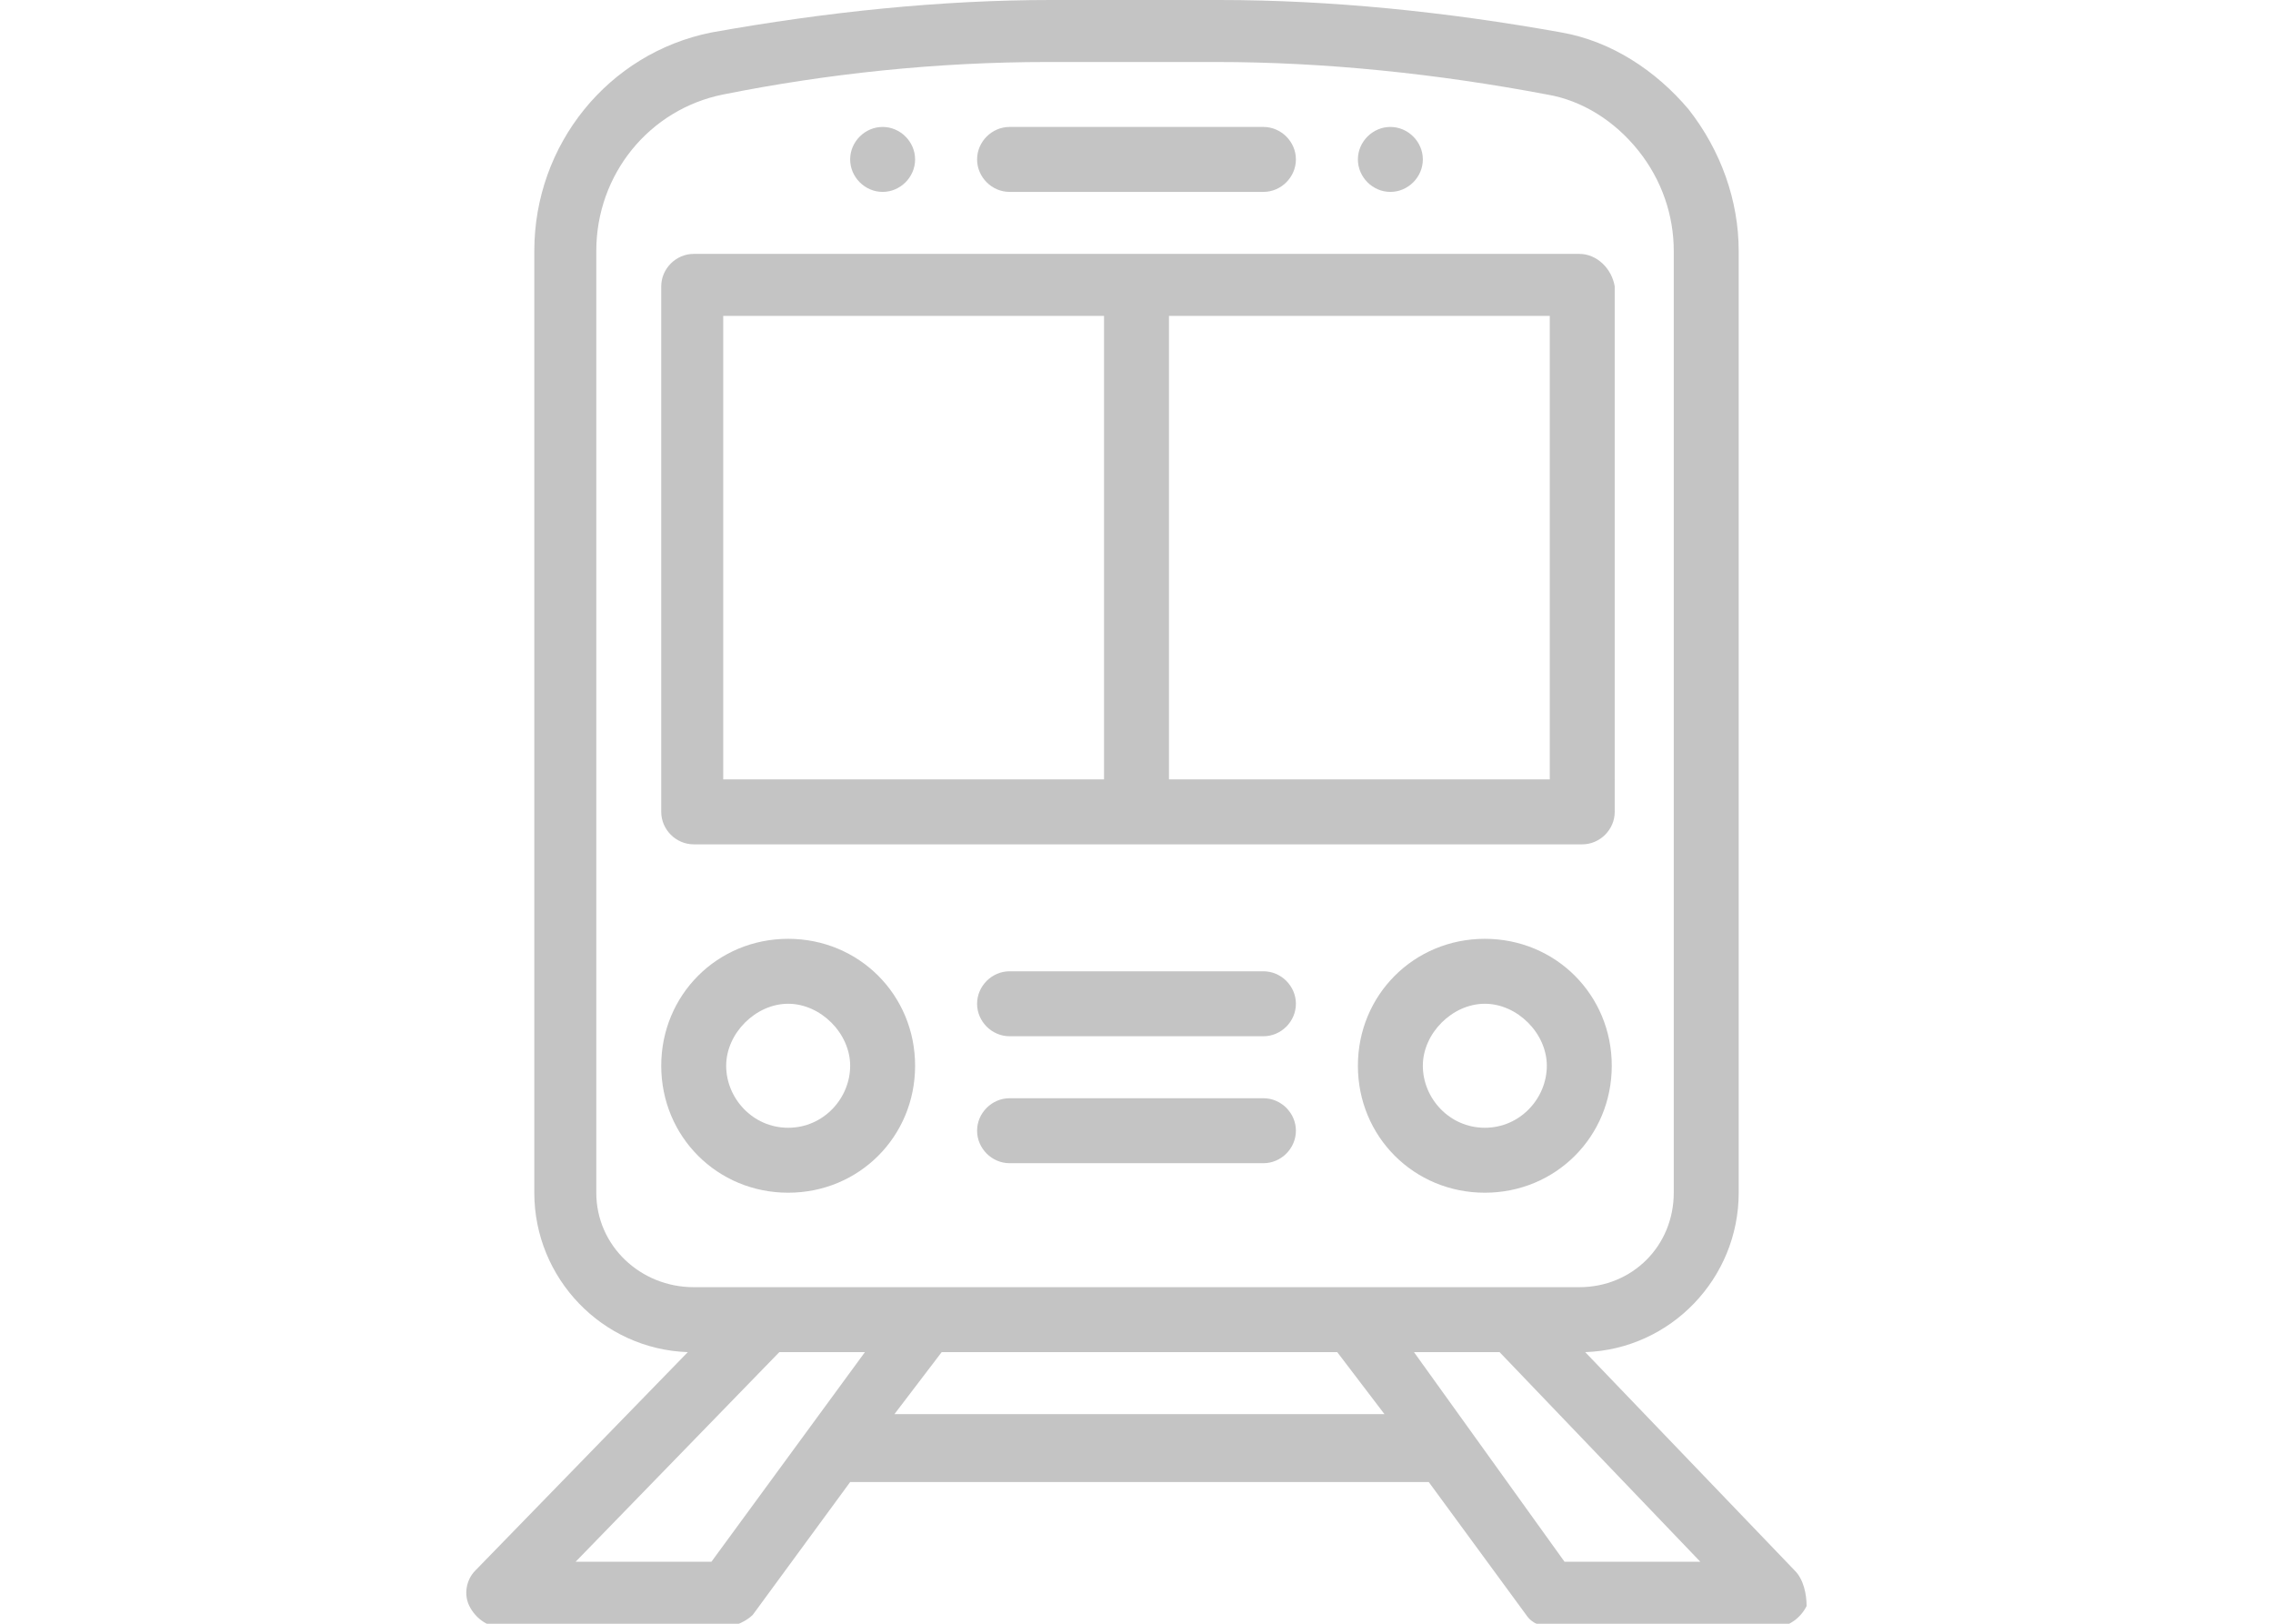 <?xml version="1.0" encoding="utf-8"?>
<!-- Generator: Adobe Illustrator 24.1.1, SVG Export Plug-In . SVG Version: 6.00 Build 0)  -->
<svg version="1.1" id="Layer_1" xmlns="http://www.w3.org/2000/svg" xmlns:xlink="http://www.w3.org/1999/xlink" x="0px" y="0px"
	 viewBox="0 0 77 55" style="enable-background:new 0 0 77 55;" xml:space="preserve">
<style type="text/css">
	.st0{fill:#FC6A55;}
	.st1{fill:#EDEDED;}
	.st2{fill:none;stroke:#FC6A55;stroke-miterlimit:10;}
	.st3{fill:#222F3F;}
	.st4{fill:#383838;}
	.st5{fill:#FFFFFF;}
	.st6{fill:#656D7A;}
	.st7{fill:#C4C4C4;}
	.st8{filter:url(#Adobe_OpacityMaskFilter);}
	.st9{fill-rule:evenodd;clip-rule:evenodd;fill:#FFFFFF;}
	.st10{mask:url(#mask-2_8_);fill-rule:evenodd;clip-rule:evenodd;}
	.st11{filter:url(#Adobe_OpacityMaskFilter_1_);}
	.st12{mask:url(#mask-2_7_);fill-rule:evenodd;clip-rule:evenodd;}
	.st13{filter:url(#Adobe_OpacityMaskFilter_2_);}
	.st14{mask:url(#mask-2_6_);fill-rule:evenodd;clip-rule:evenodd;}
	.st15{filter:url(#Adobe_OpacityMaskFilter_3_);}
	.st16{mask:url(#mask-2_5_);fill-rule:evenodd;clip-rule:evenodd;}
	.st17{filter:url(#Adobe_OpacityMaskFilter_4_);}
	.st18{mask:url(#mask-2_2_);fill:none;stroke:#000000;stroke-width:1.5;stroke-miterlimit:10;}
	.st19{fill:#B4A3EE;}
	.st20{fill:#434343;}
	.st21{fill:#434343;stroke:#F9F9F9;stroke-width:0.25;stroke-miterlimit:10;}
	.st22{fill:none;stroke:#FC6A55;stroke-width:0.5;stroke-miterlimit:10;}
	.st23{fill:none;stroke:#FC6A55;stroke-width:0.75;stroke-miterlimit:10;}
	.st24{fill:#FC6A55;stroke:#FC6A55;stroke-width:0.5;stroke-miterlimit:10;}
	.st25{opacity:0.153;fill:url(#Path_36_);enable-background:new    ;}
	.st26{opacity:0.1;fill:#590BB2;enable-background:new    ;}
	.st27{fill:#8E8CA8;}
	.st28{fill:#F5F4F9;}
	.st29{fill:#FFD5B8;}
	.st30{fill:#FC8473;}
	.st31{fill:#1C3475;}
	.st32{fill:#DDD9E4;}
	.st33{fill:#828FB3;}
	.st34{opacity:7.584635e-02;fill:url(#Path_37_);enable-background:new    ;}
	.st35{fill:#FFBE92;}
	.st36{fill:#FB8E7F;}
	.st37{fill:#FDB1A6;}
	.st38{fill:#FC806F;}
	.st39{fill:#FFE783;}
	.st40{fill:#104478;}
	.st41{fill:none;stroke:#FFFFFF;stroke-miterlimit:10;}
	.st42{fill:none;stroke:#000000;stroke-width:0.15;stroke-miterlimit:10;}
	.st43{opacity:0.1;fill:url(#Path_38_);enable-background:new    ;}
	.st44{opacity:0.1;fill:url(#Path_39_);enable-background:new    ;}
	.st45{fill-rule:evenodd;clip-rule:evenodd;fill:#FC6A55;}
	.st46{fill-rule:evenodd;clip-rule:evenodd;}
	.st47{fill:#FF6757;}
	.st48{fill:#666666;}
	.st49{fill:none;stroke:#FFFFFF;stroke-width:0.5;stroke-miterlimit:10;}
	.st50{fill:#F16A56;}
	.st51{fill:#515252;}
	.st52{fill:#F26A56;}
	.st53{fill:none;stroke:#F16A56;stroke-miterlimit:10;}
	.st54{fill:none;stroke:#929292;stroke-miterlimit:10;}
	.st55{fill:#929292;}
	.st56{fill:none;stroke:#000000;stroke-width:0.5;stroke-miterlimit:10;}
	.st57{fill:#A8A7A7;}
	.st58{fill:#F79F91;}
	.st59{fill:#9BDBD5;}
	.st60{fill:#222121;}
</style>
<g>
	<g>
		<g>
			<path class="st7" d="M47.1,4.3c-0.6,0-1.1,0.5-1.1,1.1s0.5,1.1,1.1,1.1s1.1-0.5,1.1-1.1S47.7,4.3,47.1,4.3z"/>
		</g>
	</g>
	<g>
		<g>
			<path class="st7" d="M29.9,4.3c-0.6,0-1.1,0.5-1.1,1.1s0.5,1.1,1.1,1.1S31,6,31,5.4S30.5,4.3,29.9,4.3z"/>
		</g>
	</g>
	<g>
		<g>
			<path class="st7" d="M60.8,53.2l-7.1-7.4c2.9-0.1,5.2-2.5,5.2-5.4V8.5c0-1.7-0.6-3.4-1.7-4.8c-1.1-1.3-2.6-2.3-4.3-2.6
				C49,0.4,45.1,0,41.3,0h-5.7C31.9,0,28,0.4,24.1,1.1c-3.5,0.7-6,3.8-6,7.4v31.9c0,2.9,2.3,5.3,5.2,5.4l-7.2,7.4
				c-0.3,0.3-0.4,0.8-0.2,1.2c0.2,0.4,0.6,0.7,1,0.7h7.7c0.3,0,0.7-0.2,0.9-0.4l3.3-4.5h19.6l3.3,4.5c0.2,0.3,0.5,0.4,0.9,0.4h7.6
				c0.4,0,0.8-0.3,1-0.7C61.2,54,61.1,53.5,60.8,53.2z M20.2,40.4V8.5c0-2.6,1.8-4.8,4.3-5.3c3.5-0.7,7.2-1.1,11-1.1h5.7
				c3.7,0,7.5,0.4,11.2,1.1c1.2,0.2,2.3,0.9,3.1,1.9c0.8,1,1.2,2.2,1.2,3.4v31.9c0,1.8-1.4,3.2-3.2,3.2H23.5
				C21.7,43.6,20.2,42.2,20.2,40.4z M24.1,52.9h-4.6l6.9-7.1h2.9L24.1,52.9z M30.3,47.9l1.6-2.1h13.4l1.6,2.1H30.3z M53,52.9
				l-5.1-7.1h2.9l6.8,7.1H53z"/>
		</g>
	</g>
	<g>
		<g>
			<path class="st7" d="M53.5,8.6H23.5c-0.6,0-1.1,0.5-1.1,1.1v17.8c0,0.6,0.5,1.1,1.1,1.1h30.1c0.6,0,1.1-0.5,1.1-1.1V9.7
				C54.6,9.1,54.1,8.6,53.5,8.6z M37.4,26.4H24.5V10.7h12.9V26.4z M52.5,26.4H39.6V10.7h12.9V26.4z"/>
		</g>
	</g>
	<g>
		<g>
			<path class="st7" d="M42.8,4.3h-8.6c-0.6,0-1.1,0.5-1.1,1.1s0.5,1.1,1.1,1.1h8.6c0.6,0,1.1-0.5,1.1-1.1S43.4,4.3,42.8,4.3z"/>
		</g>
	</g>
	<g>
		<g>
			<path class="st7" d="M50.3,31.8c-2.4,0-4.3,1.9-4.3,4.3s1.9,4.3,4.3,4.3s4.3-1.9,4.3-4.3S52.7,31.8,50.3,31.8z M50.3,38.2
				c-1.2,0-2.1-1-2.1-2.1s1-2.1,2.1-2.1s2.1,1,2.1,2.1S51.5,38.2,50.3,38.2z"/>
		</g>
	</g>
	<g>
		<g>
			<path class="st7" d="M26.7,31.8c-2.4,0-4.3,1.9-4.3,4.3s1.9,4.3,4.3,4.3c2.4,0,4.3-1.9,4.3-4.3S29.1,31.8,26.7,31.8z M26.7,38.2
				c-1.2,0-2.1-1-2.1-2.1s1-2.1,2.1-2.1s2.1,1,2.1,2.1S27.9,38.2,26.7,38.2z"/>
		</g>
	</g>
	<g>
		<g>
			<path class="st7" d="M42.8,32.9h-8.6c-0.6,0-1.1,0.5-1.1,1.1s0.5,1.1,1.1,1.1h8.6c0.6,0,1.1-0.5,1.1-1.1S43.4,32.9,42.8,32.9z"/>
		</g>
	</g>
	<g>
		<g>
			<path class="st7" d="M42.8,37.2h-8.6c-0.6,0-1.1,0.5-1.1,1.1s0.5,1.1,1.1,1.1h8.6c0.6,0,1.1-0.5,1.1-1.1S43.4,37.2,42.8,37.2z"/>
		</g>
	</g>
</g>
</svg>
